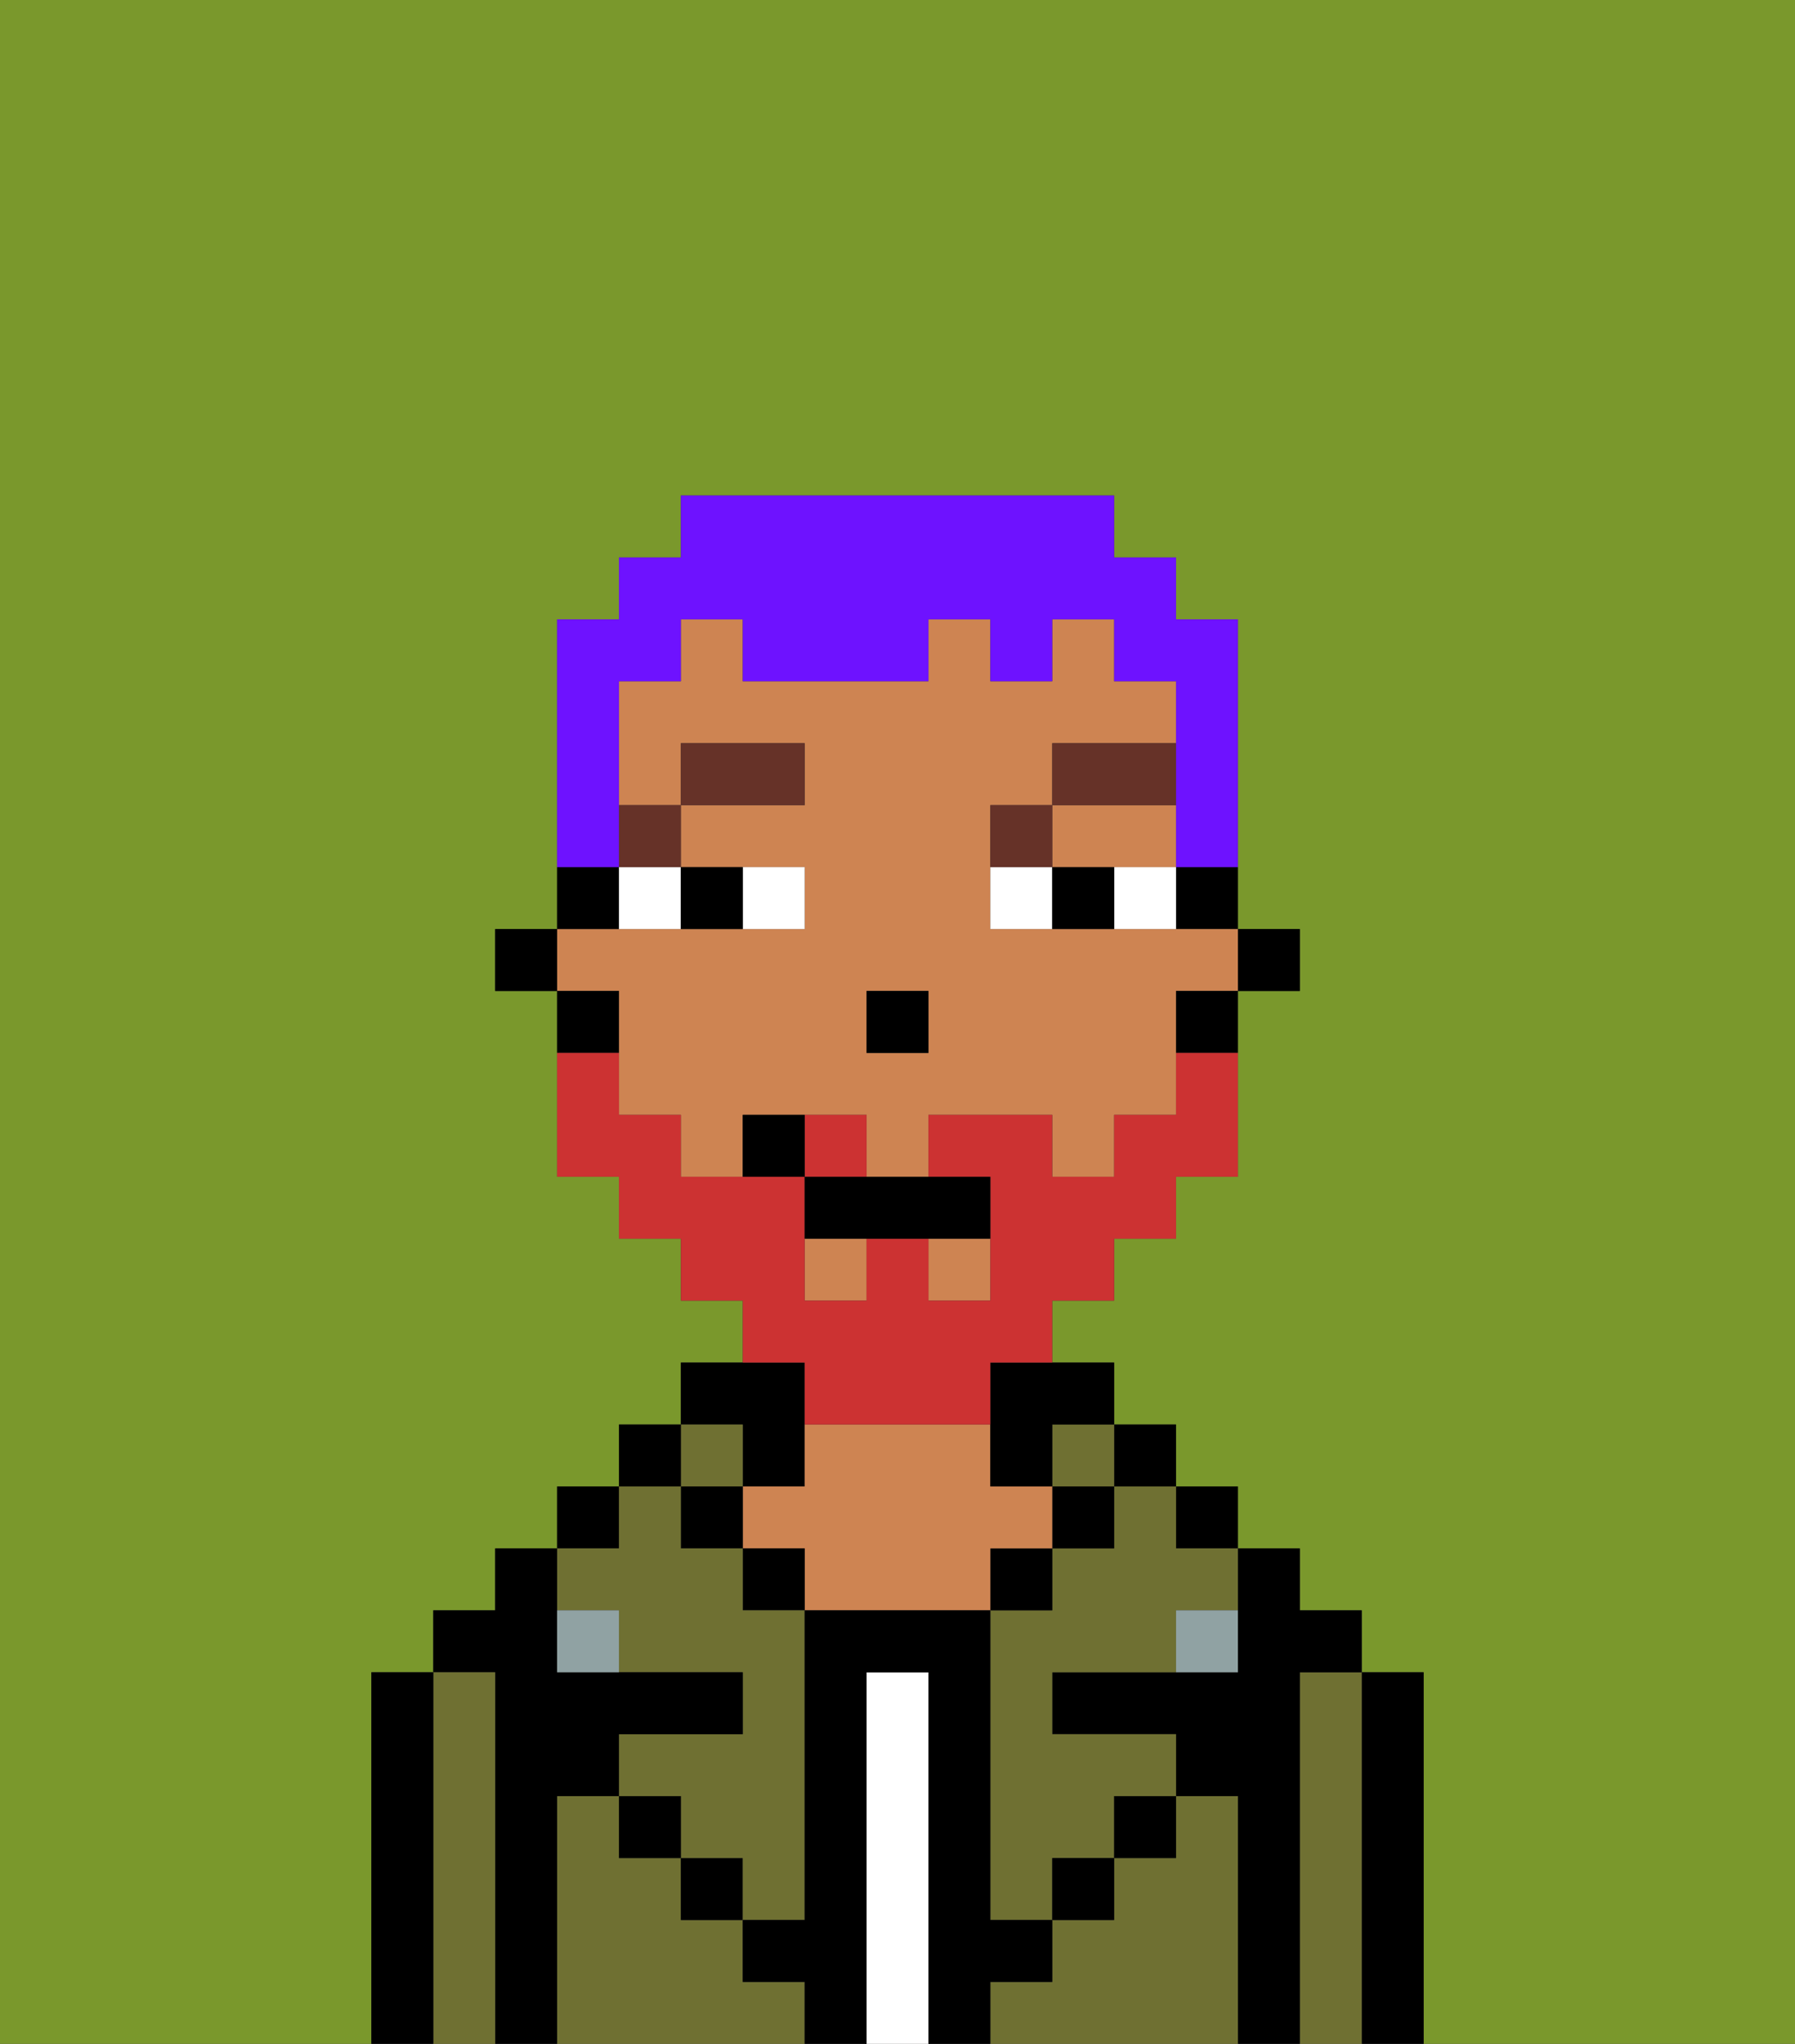 <svg xmlns="http://www.w3.org/2000/svg" viewBox="0 0 29 33"><rect x="0" y="0" width="29" height="33" fill="#333333" stroke="none"/><defs><style>polygon,rect,path{shape-rendering:crispedges;}.eb144-1{fill:#7a982c;}.eb144-2{fill:#000000;}.eb144-3{fill:#6f7032;}.eb144-4{fill:#ffffff;}.eb144-5{fill:#ce8452;}.eb144-6{fill:#90a2a3;}.eb144-7{fill:#ffffff;}.eb144-8{fill:#663228;}.eb144-9{fill:#cc3232;}.eb144-10{fill:#6e12ff;}</style></defs><path class="eb144-1" d="M0,33H6V27H7V26H8V25H9V24h1V23h1V22h1V21H11V20H10V19H9V16H8V15H9V10h1V9h1V8h7V9h1v1h1v5h1v1H20v3H19v1H18v1H17v1h1v1h1v1h1v1h1v1h1v1h1v6h6V0H0Z"/><path class="eb144-2" d="M23,27H22v6h1V27Z"/><path class="eb144-3" d="M22,27H21v6h1V27Z"/><path class="eb144-2" d="M21,27h1V26H21V25H20v2H17v1h2v1h1v4h1V27Z"/><rect class="eb144-2" x="19" y="24" width="1" height="1"/><path class="eb144-3" d="M20,29H19v1H18v1H17v1H16v1h4V29Z"/><rect class="eb144-2" x="18" y="23" width="1" height="1"/><path class="eb144-3" d="M18,25H17v1H16v5h1V30h1V29h1V28H17V27h2V26h1V25H19V24H18Z"/><rect class="eb144-3" x="17" y="23" width="1" height="1"/><rect class="eb144-2" x="17" y="24" width="1" height="1"/><rect class="eb144-2" x="18" y="29" width="1" height="1"/><rect class="eb144-2" x="16" y="25" width="1" height="1"/><path class="eb144-4" d="M15,27H14v6h1V27Z"/><path class="eb144-2" d="M12,24h1V22H11v1h1Z"/><path class="eb144-5" d="M17,25V24H16V23H13v1H12v1h1v1h3V25Z"/><rect class="eb144-2" x="12" y="25" width="1" height="1"/><path class="eb144-3" d="M12,32V31H11V30H10V29H9v4h4V32Z"/><rect class="eb144-3" x="11" y="23" width="1" height="1"/><rect class="eb144-2" x="11" y="24" width="1" height="1"/><rect class="eb144-2" x="11" y="30" width="1" height="1"/><rect class="eb144-2" x="10" y="23" width="1" height="1"/><rect class="eb144-2" x="9" y="24" width="1" height="1"/><path class="eb144-3" d="M10,26v1h2v1H10v1h1v1h1v1h1V26H12V25H11V24H10v1H9v1Z"/><path class="eb144-2" d="M9,29h1V28h2V27H9V25H8v1H7v1H8v6H9V29Z"/><path class="eb144-3" d="M8,27H7v6H8V27Z"/><path class="eb144-2" d="M7,27H6v6H7V27Z"/><rect class="eb144-2" x="10" y="29" width="1" height="1"/><rect class="eb144-2" x="17" y="30" width="1" height="1"/><path class="eb144-2" d="M17,32V31H16V26H13v5H12v1h1v1h1V27h1v6h1V32Z"/><path class="eb144-6" d="M9,26v1h1V26Z"/><path class="eb144-6" d="M19,27h1V26H19Z"/><rect class="eb144-2" x="20" y="15" width="1" height="1"/><path class="eb144-2" d="M19,15h1V14H19Z"/><path class="eb144-5" d="M10,17v1h1v1h1V18h2v1h1V18h2v1h1V18h1V16h1V15H16V13h1V12h2V11H18V10H17v1H16V10H15v1H12V10H11v1H10v2h1V12h2v1H11v1h2v1H9v1h1Zm4-1h1v1H14Z"/><polygon class="eb144-5" points="18 14 19 14 19 13 17 13 17 14 18 14"/><rect class="eb144-5" x="13" y="20" width="1" height="1"/><rect class="eb144-5" x="15" y="20" width="1" height="1"/><path class="eb144-2" d="M19,17h1V16H19Z"/><path class="eb144-2" d="M16,23v1h1V23h1V22H16Z"/><path class="eb144-2" d="M10,14H9v1h1Z"/><path class="eb144-2" d="M10,16H9v1h1Z"/><rect class="eb144-2" x="8" y="15" width="1" height="1"/><rect class="eb144-2" x="14" y="16" width="1" height="1"/><path class="eb144-7" d="M13,15V14H12v1Z"/><path class="eb144-7" d="M10,15h1V14H10Z"/><path class="eb144-7" d="M18,14v1h1V14Z"/><path class="eb144-7" d="M16,14v1h1V14Z"/><path class="eb144-2" d="M12,15V14H11v1Z"/><path class="eb144-2" d="M17,14v1h1V14Z"/><rect class="eb144-8" x="10" y="13" width="1" height="1"/><rect class="eb144-8" x="11" y="12" width="2" height="1"/><path class="eb144-8" d="M17,13H16v1h1Z"/><rect class="eb144-8" x="17" y="12" width="2" height="1"/><path class="eb144-9" d="M14,18H13v1h1Z"/><path class="eb144-9" d="M13,23h3V22h1V21h1V20h1V19h1V17H19v1H18v1H17V18H15v1h1v2H15V20H14v1H13V19H11V18H10V17H9v2h1v1h1v1h1v1h1Z"/><path class="eb144-2" d="M13,19v1h3V19H13Z"/><path class="eb144-2" d="M12,18v1h1V18Z"/><path class="eb144-10" d="M10,13V11h1V10h1v1h3V10h1v1h1V10h1v1h1v3h1V10H19V9H18V8H11V9H10v1H9v4h1Z"/></svg>